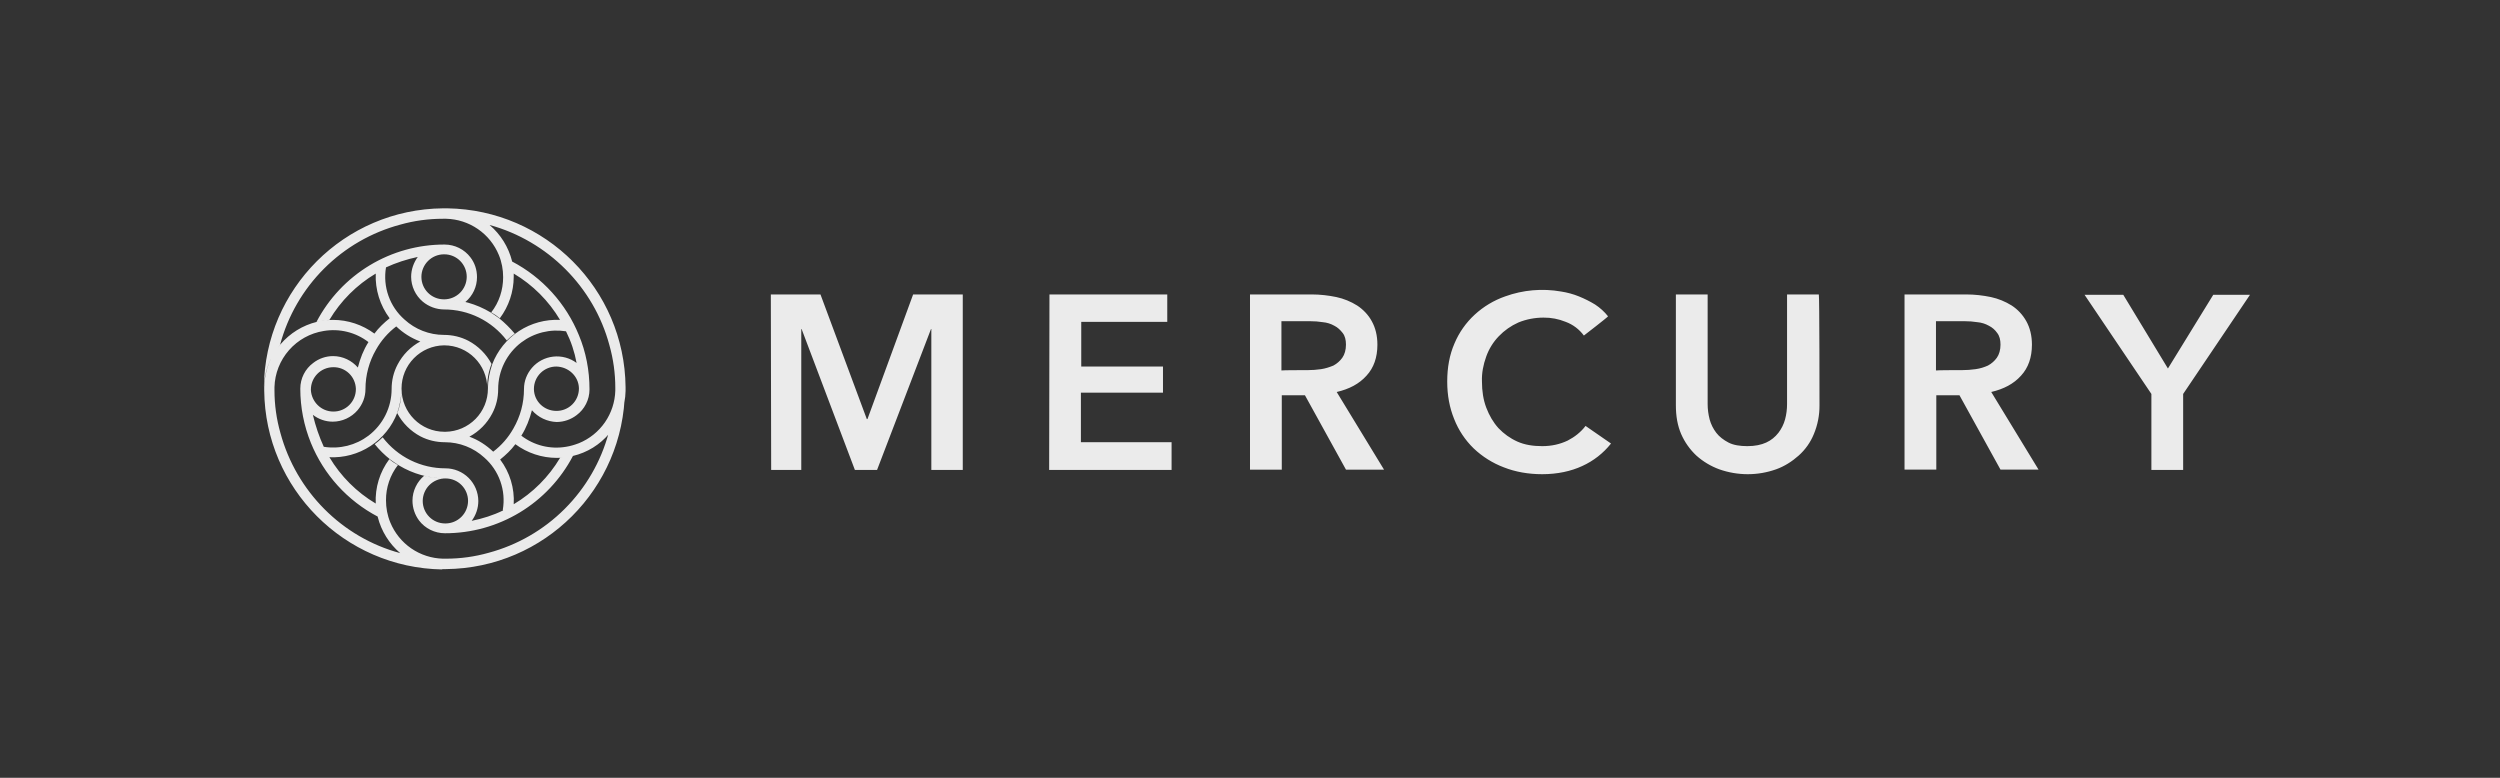 <svg width="180" height="56" viewBox="0 0 180 56" fill="none" xmlns="http://www.w3.org/2000/svg">
<rect x="0" y="0" width="180" height="56" fill="#333333" stroke="none"/>
<path d="M36.202 36.702C36.319 36.014 36.258 35.307 36.024 34.649C35.791 33.992 35.393 33.404 34.868 32.944C34.094 32.234 33.082 31.84 32.032 31.84C31.413 31.84 30.817 31.7 30.269 31.417C29.56 31.039 28.98 30.459 28.602 29.75C28.816 29.21 28.912 28.622 28.912 27.988C28.912 29.703 30.293 31.088 32.009 31.088H32.08C32.894 31.075 33.669 30.742 34.24 30.163C34.81 29.583 35.13 28.802 35.13 27.988C35.13 27.378 35.249 26.79 35.44 26.227C35.814 25.248 36.487 24.412 37.364 23.838C38.241 23.265 39.277 22.983 40.324 23.033C39.508 21.66 38.361 20.514 36.988 19.697V19.932C36.984 21.008 36.634 22.054 35.988 22.915C35.797 22.753 35.589 22.611 35.368 22.492C35.94 21.764 36.226 20.872 36.226 19.956C36.226 19.416 36.13 18.876 35.916 18.358C35.605 17.603 35.082 16.955 34.409 16.492C33.737 16.029 32.944 15.772 32.128 15.751H31.89C30.841 15.751 29.817 15.892 28.816 16.174C26.743 16.729 24.852 17.82 23.334 19.337C21.816 20.855 20.724 22.744 20.167 24.817C19.453 25.687 19.024 26.743 19 27.871C19.072 20.801 24.79 15.071 31.89 15H32.223C39.275 15.117 44.97 20.801 45.041 27.87V28.153C45.019 29.276 44.606 30.356 43.874 31.207C43.199 32.017 42.279 32.585 41.253 32.827C40.871 32.92 40.479 32.968 40.086 32.968C39.013 32.966 37.969 32.62 37.107 31.982C36.797 32.405 36.417 32.757 36.011 33.086C36.708 34.009 37.054 35.149 36.988 36.304C38.361 35.487 39.508 34.341 40.324 32.968C40.634 32.945 40.944 32.897 41.253 32.827C40.371 34.509 39.046 35.918 37.42 36.899C35.795 37.88 33.932 38.397 32.033 38.394C31.293 38.394 30.603 38.042 30.174 37.478C29.866 37.064 29.699 36.561 29.698 36.045C29.698 35.341 30.031 34.683 30.532 34.26C31.008 34.378 31.532 34.448 32.056 34.448C31.627 34.451 31.217 34.622 30.913 34.925C30.61 35.229 30.439 35.639 30.436 36.068C30.436 36.961 31.151 37.689 32.056 37.689H32.08C32.509 37.686 32.919 37.515 33.223 37.212C33.526 36.908 33.697 36.498 33.7 36.069C33.7 35.176 32.985 34.448 32.08 34.448C30.895 34.445 29.734 34.12 28.72 33.508C28.506 33.368 28.292 33.227 28.101 33.086C27.688 32.761 27.312 32.391 26.981 31.982C27.172 31.841 27.363 31.677 27.553 31.489C28.085 32.184 28.77 32.748 29.555 33.135C30.34 33.522 31.205 33.722 32.08 33.72C32.703 33.722 33.301 33.97 33.742 34.41C34.184 34.849 34.434 35.446 34.439 36.069C34.439 36.585 34.272 37.079 33.962 37.501C34.749 37.337 35.511 37.102 36.226 36.75L36.202 36.702ZM41.515 26.132C41.369 25.341 41.113 24.574 40.753 23.854C40.191 23.764 39.616 23.788 39.063 23.925C38.51 24.063 37.991 24.31 37.536 24.653C37.018 25.047 36.599 25.555 36.309 26.137C36.02 26.72 35.869 27.362 35.868 28.012C35.868 28.646 35.725 29.232 35.44 29.773C35.071 30.481 34.498 31.062 33.796 31.441C34.439 31.676 35.011 32.051 35.511 32.521C36.105 32.07 36.599 31.503 36.964 30.853C37.464 29.984 37.727 29.022 37.727 28.012C37.727 27.424 37.941 26.908 38.299 26.485C38.691 26.03 39.241 25.741 39.838 25.676C40.434 25.611 41.034 25.773 41.515 26.132ZM41.682 27.942C41.658 27.096 40.943 26.415 40.062 26.391C39.636 26.388 39.225 26.555 38.922 26.854C38.618 27.154 38.445 27.561 38.442 27.988V28.035C38.465 28.905 39.18 29.585 40.062 29.585C40.489 29.588 40.899 29.421 41.202 29.122C41.506 28.822 41.679 28.415 41.682 27.988V27.942ZM38.299 29.538C38.132 30.172 37.894 30.807 37.536 31.37C37.988 31.718 38.507 31.968 39.061 32.106C39.615 32.243 40.191 32.265 40.753 32.169C41.063 32.122 41.372 32.028 41.682 31.91C42.438 31.602 43.088 31.08 43.553 30.409C44.018 29.738 44.278 28.946 44.302 28.13V27.918C44.302 26.884 44.16 25.851 43.874 24.841C42.754 20.661 39.442 17.349 35.249 16.198C36.047 16.877 36.614 17.788 36.869 18.805V18.828C39.05 19.973 40.755 21.854 41.682 24.136C42.182 25.334 42.444 26.649 42.444 28.036C42.444 28.786 42.087 29.468 41.515 29.891C41.104 30.206 40.602 30.379 40.085 30.384C39.745 30.373 39.411 30.292 39.104 30.146C38.797 30.001 38.523 29.794 38.299 29.538ZM31.842 41C24.79 40.882 19.095 35.175 19.024 28.13V27.847C19.046 26.725 19.459 25.645 20.191 24.794C20.873 23.992 21.79 23.425 22.812 23.174C23.193 23.079 23.598 23.032 23.98 23.032C25.052 23.032 26.1 23.385 26.958 24.019C27.268 23.596 27.648 23.244 28.054 22.915C27.36 21.989 27.007 20.853 27.053 19.697C25.68 20.513 24.534 21.66 23.717 23.032C23.407 23.056 23.098 23.102 22.788 23.173C23.67 21.491 24.995 20.083 26.62 19.102C28.246 18.121 30.109 17.604 32.008 17.607C32.748 17.607 33.438 17.959 33.867 18.523C34.177 18.923 34.344 19.415 34.344 19.956C34.344 20.296 34.269 20.633 34.125 20.941C33.981 21.249 33.771 21.522 33.51 21.741C33.01 21.623 32.509 21.553 31.985 21.553C32.414 21.55 32.824 21.379 33.128 21.076C33.431 20.772 33.602 20.362 33.605 19.933C33.605 19.04 32.89 18.311 31.985 18.311H31.961C31.532 18.314 31.121 18.485 30.818 18.789C30.515 19.092 30.343 19.503 30.341 19.932C30.341 20.825 31.056 21.552 31.961 21.552C33.152 21.552 34.296 21.882 35.321 22.492C35.535 22.633 35.749 22.774 35.94 22.915C36.345 23.244 36.726 23.62 37.06 24.019C36.869 24.159 36.678 24.324 36.488 24.512C35.956 23.817 35.271 23.253 34.486 22.866C33.7 22.479 32.837 22.279 31.961 22.281C31.403 22.273 30.865 22.074 30.436 21.717C30.177 21.497 29.968 21.224 29.824 20.916C29.68 20.608 29.604 20.272 29.602 19.932C29.602 19.392 29.792 18.899 30.079 18.499C29.293 18.664 28.506 18.922 27.792 19.251C27.675 19.939 27.736 20.646 27.97 21.304C28.203 21.962 28.601 22.549 29.126 23.009C29.9 23.718 30.911 24.112 31.961 24.113C32.581 24.113 33.176 24.253 33.724 24.536C34.433 24.914 35.014 25.494 35.392 26.203C35.17 26.763 35.065 27.363 35.082 27.965C35.082 26.25 33.7 24.865 31.985 24.865H31.961C31.148 24.878 30.372 25.21 29.801 25.791C29.231 26.37 28.911 27.151 28.911 27.965C28.911 28.575 28.792 29.163 28.601 29.726C28.227 30.705 27.553 31.541 26.677 32.114C25.799 32.688 24.764 32.97 23.717 32.92C24.534 34.292 25.68 35.439 27.053 36.255C26.998 35.109 27.344 33.98 28.03 33.061C28.22 33.226 28.435 33.367 28.65 33.484C28.087 34.209 27.785 35.103 27.792 36.021C27.792 36.561 27.887 37.101 28.102 37.618C28.413 38.373 28.936 39.021 29.609 39.484C30.281 39.947 31.074 40.204 31.89 40.225H32.104C33.152 40.225 34.177 40.084 35.177 39.802C37.25 39.247 39.141 38.156 40.659 36.639C42.178 35.122 43.27 33.232 43.827 31.159C44.541 30.289 44.97 29.233 44.993 28.106C44.922 35.176 39.203 40.906 32.104 40.976H31.818C31.89 41 31.842 41 31.842 41ZM28.816 39.825C28.018 39.146 27.451 38.234 27.196 37.218V37.195C25.015 36.05 23.31 34.169 22.383 31.887C21.881 30.648 21.623 29.325 21.621 27.988C21.621 27.237 21.978 26.555 22.55 26.133C22.959 25.814 23.462 25.64 23.98 25.639C24.694 25.639 25.338 25.969 25.766 26.462C25.933 25.804 26.171 25.193 26.529 24.63C26.077 24.282 25.558 24.031 25.004 23.894C24.451 23.756 23.874 23.734 23.312 23.83C22.342 23.984 21.457 24.472 20.809 25.21C20.161 25.948 19.79 26.889 19.762 27.87V28.106C19.762 29.139 19.905 30.172 20.192 31.182C21.335 35.386 24.622 38.698 28.816 39.825ZM23.312 32.169C23.874 32.259 24.449 32.235 25.002 32.098C25.555 31.96 26.074 31.713 26.529 31.37C27.046 30.976 27.466 30.468 27.755 29.886C28.045 29.303 28.196 28.662 28.197 28.012C28.197 27.378 28.34 26.79 28.625 26.25C28.994 25.542 29.567 24.961 30.269 24.582H30.246C29.607 24.342 29.023 23.975 28.53 23.502C27.936 23.953 27.442 24.52 27.077 25.17C26.576 26.033 26.313 27.014 26.314 28.012C26.314 28.599 26.1 29.116 25.743 29.538C25.521 29.795 25.247 30.001 24.939 30.143C24.63 30.285 24.295 30.359 23.956 30.36C23.438 30.359 22.935 30.185 22.526 29.867C22.716 30.666 22.979 31.441 23.312 32.169ZM22.383 28.082C22.431 28.928 23.122 29.632 24.003 29.632C24.43 29.635 24.84 29.468 25.143 29.169C25.447 28.869 25.62 28.462 25.623 28.035V27.988C25.609 27.569 25.432 27.172 25.129 26.882C24.826 26.593 24.422 26.433 24.003 26.438C23.098 26.438 22.383 27.166 22.383 28.058V28.082ZM55.5 21.2H59.074L62.41 30.172H62.458L65.745 21.2H69.319V33.836H67.056V23.69H67.032L63.148 33.836H61.552L57.716 23.69H57.692V33.836H55.524L55.5 21.2ZM75.561 21.2H84.043V23.173H77.85V26.391H83.735V28.27H77.825V31.84H84.354V33.836H75.539L75.561 21.2ZM94.145 26.65C94.479 26.65 94.789 26.626 95.122 26.579C95.432 26.532 95.718 26.438 96.004 26.321C96.266 26.18 96.48 25.991 96.647 25.757C96.814 25.522 96.909 25.193 96.909 24.817C96.909 24.465 96.838 24.183 96.671 23.972C96.504 23.76 96.313 23.572 96.075 23.455C95.819 23.31 95.534 23.222 95.241 23.197C94.942 23.149 94.639 23.126 94.336 23.127H92.263V26.673C92.287 26.649 94.145 26.65 94.145 26.65ZM90 21.2H94.455C95.051 21.2 95.646 21.27 96.218 21.388C96.751 21.503 97.259 21.71 97.72 22C98.149 22.282 98.53 22.681 98.768 23.127C99.031 23.597 99.173 24.161 99.173 24.818C99.173 25.734 98.911 26.486 98.387 27.05C97.863 27.637 97.148 28.013 96.243 28.224L99.65 33.814H96.91L93.956 28.459H92.288V33.814H90V21.2ZM114.039 24.16C113.708 23.71 113.253 23.366 112.729 23.173C112.223 22.966 111.68 22.862 111.133 22.868C110.513 22.868 109.894 22.985 109.322 23.22C108.794 23.455 108.316 23.79 107.916 24.207C107.514 24.622 107.206 25.119 107.011 25.663C106.797 26.25 106.677 26.861 106.701 27.471C106.701 28.152 106.797 28.787 107.011 29.351C107.225 29.914 107.511 30.407 107.893 30.831C108.274 31.229 108.726 31.558 109.251 31.793C109.775 32.028 110.37 32.122 111.037 32.122C111.728 32.122 112.324 31.981 112.872 31.722C113.372 31.464 113.825 31.112 114.159 30.666L115.993 31.934C115.441 32.632 114.73 33.187 113.92 33.554C113.11 33.93 112.133 34.142 111.037 34.142C110.037 34.142 109.108 33.977 108.274 33.648C107.468 33.343 106.731 32.88 106.106 32.286C105.492 31.69 105.012 30.969 104.7 30.172C104.366 29.35 104.2 28.458 104.2 27.472C104.2 26.462 104.366 25.545 104.724 24.724C105.054 23.939 105.55 23.234 106.177 22.657C106.811 22.074 107.556 21.626 108.369 21.341C109.658 20.874 111.046 20.753 112.396 20.989C112.848 21.059 113.277 21.177 113.682 21.341C114.087 21.506 114.468 21.694 114.85 21.928C115.207 22.163 115.517 22.445 115.779 22.774C115.779 22.821 114.039 24.16 114.039 24.16ZM131.003 29.186C131.009 29.895 130.871 30.598 130.598 31.253C130.356 31.847 129.981 32.377 129.502 32.803C129.026 33.226 128.478 33.578 127.882 33.789C127.224 34.024 126.531 34.143 125.833 34.142C125.135 34.141 124.442 34.022 123.784 33.789C123.179 33.567 122.621 33.233 122.14 32.803C121.674 32.366 121.301 31.838 121.044 31.253C120.782 30.643 120.663 29.961 120.663 29.186V21.2H122.95V29.092C122.95 29.468 122.998 29.82 123.093 30.196C123.188 30.545 123.35 30.872 123.57 31.159C123.784 31.441 124.094 31.676 124.451 31.863C124.809 32.051 125.285 32.122 125.809 32.122C126.357 32.122 126.81 32.028 127.167 31.863C127.525 31.699 127.811 31.464 128.049 31.159C128.263 30.877 128.43 30.549 128.525 30.196C128.621 29.844 128.668 29.468 128.668 29.092V21.2H130.956C131.003 21.2 131.003 29.186 131.003 29.186ZM141.272 26.649C141.605 26.649 141.915 26.626 142.249 26.579C142.582 26.532 142.868 26.438 143.13 26.321C143.392 26.18 143.607 25.991 143.774 25.757C143.94 25.522 144.036 25.193 144.036 24.817C144.036 24.465 143.964 24.183 143.797 23.972C143.646 23.752 143.441 23.574 143.202 23.455C142.946 23.31 142.661 23.222 142.368 23.197C142.069 23.149 141.766 23.126 141.463 23.127H139.39V26.673C139.414 26.649 141.272 26.649 141.272 26.649ZM137.126 21.2H141.582C142.177 21.2 142.773 21.27 143.345 21.388C143.877 21.503 144.385 21.71 144.846 21.999C145.275 22.281 145.632 22.657 145.894 23.126C146.156 23.596 146.299 24.16 146.299 24.817C146.299 25.733 146.037 26.485 145.513 27.049C144.989 27.636 144.274 28.012 143.369 28.223L146.776 33.813H144.036L141.081 28.458H139.414V33.813H137.126V21.2ZM154.9 28.364L150.087 21.224H152.875L156.091 26.532L159.355 21.224H162L157.187 28.364V33.836H154.9V28.364Z" fill="white" fill-opacity="0.9"/>
</svg>
